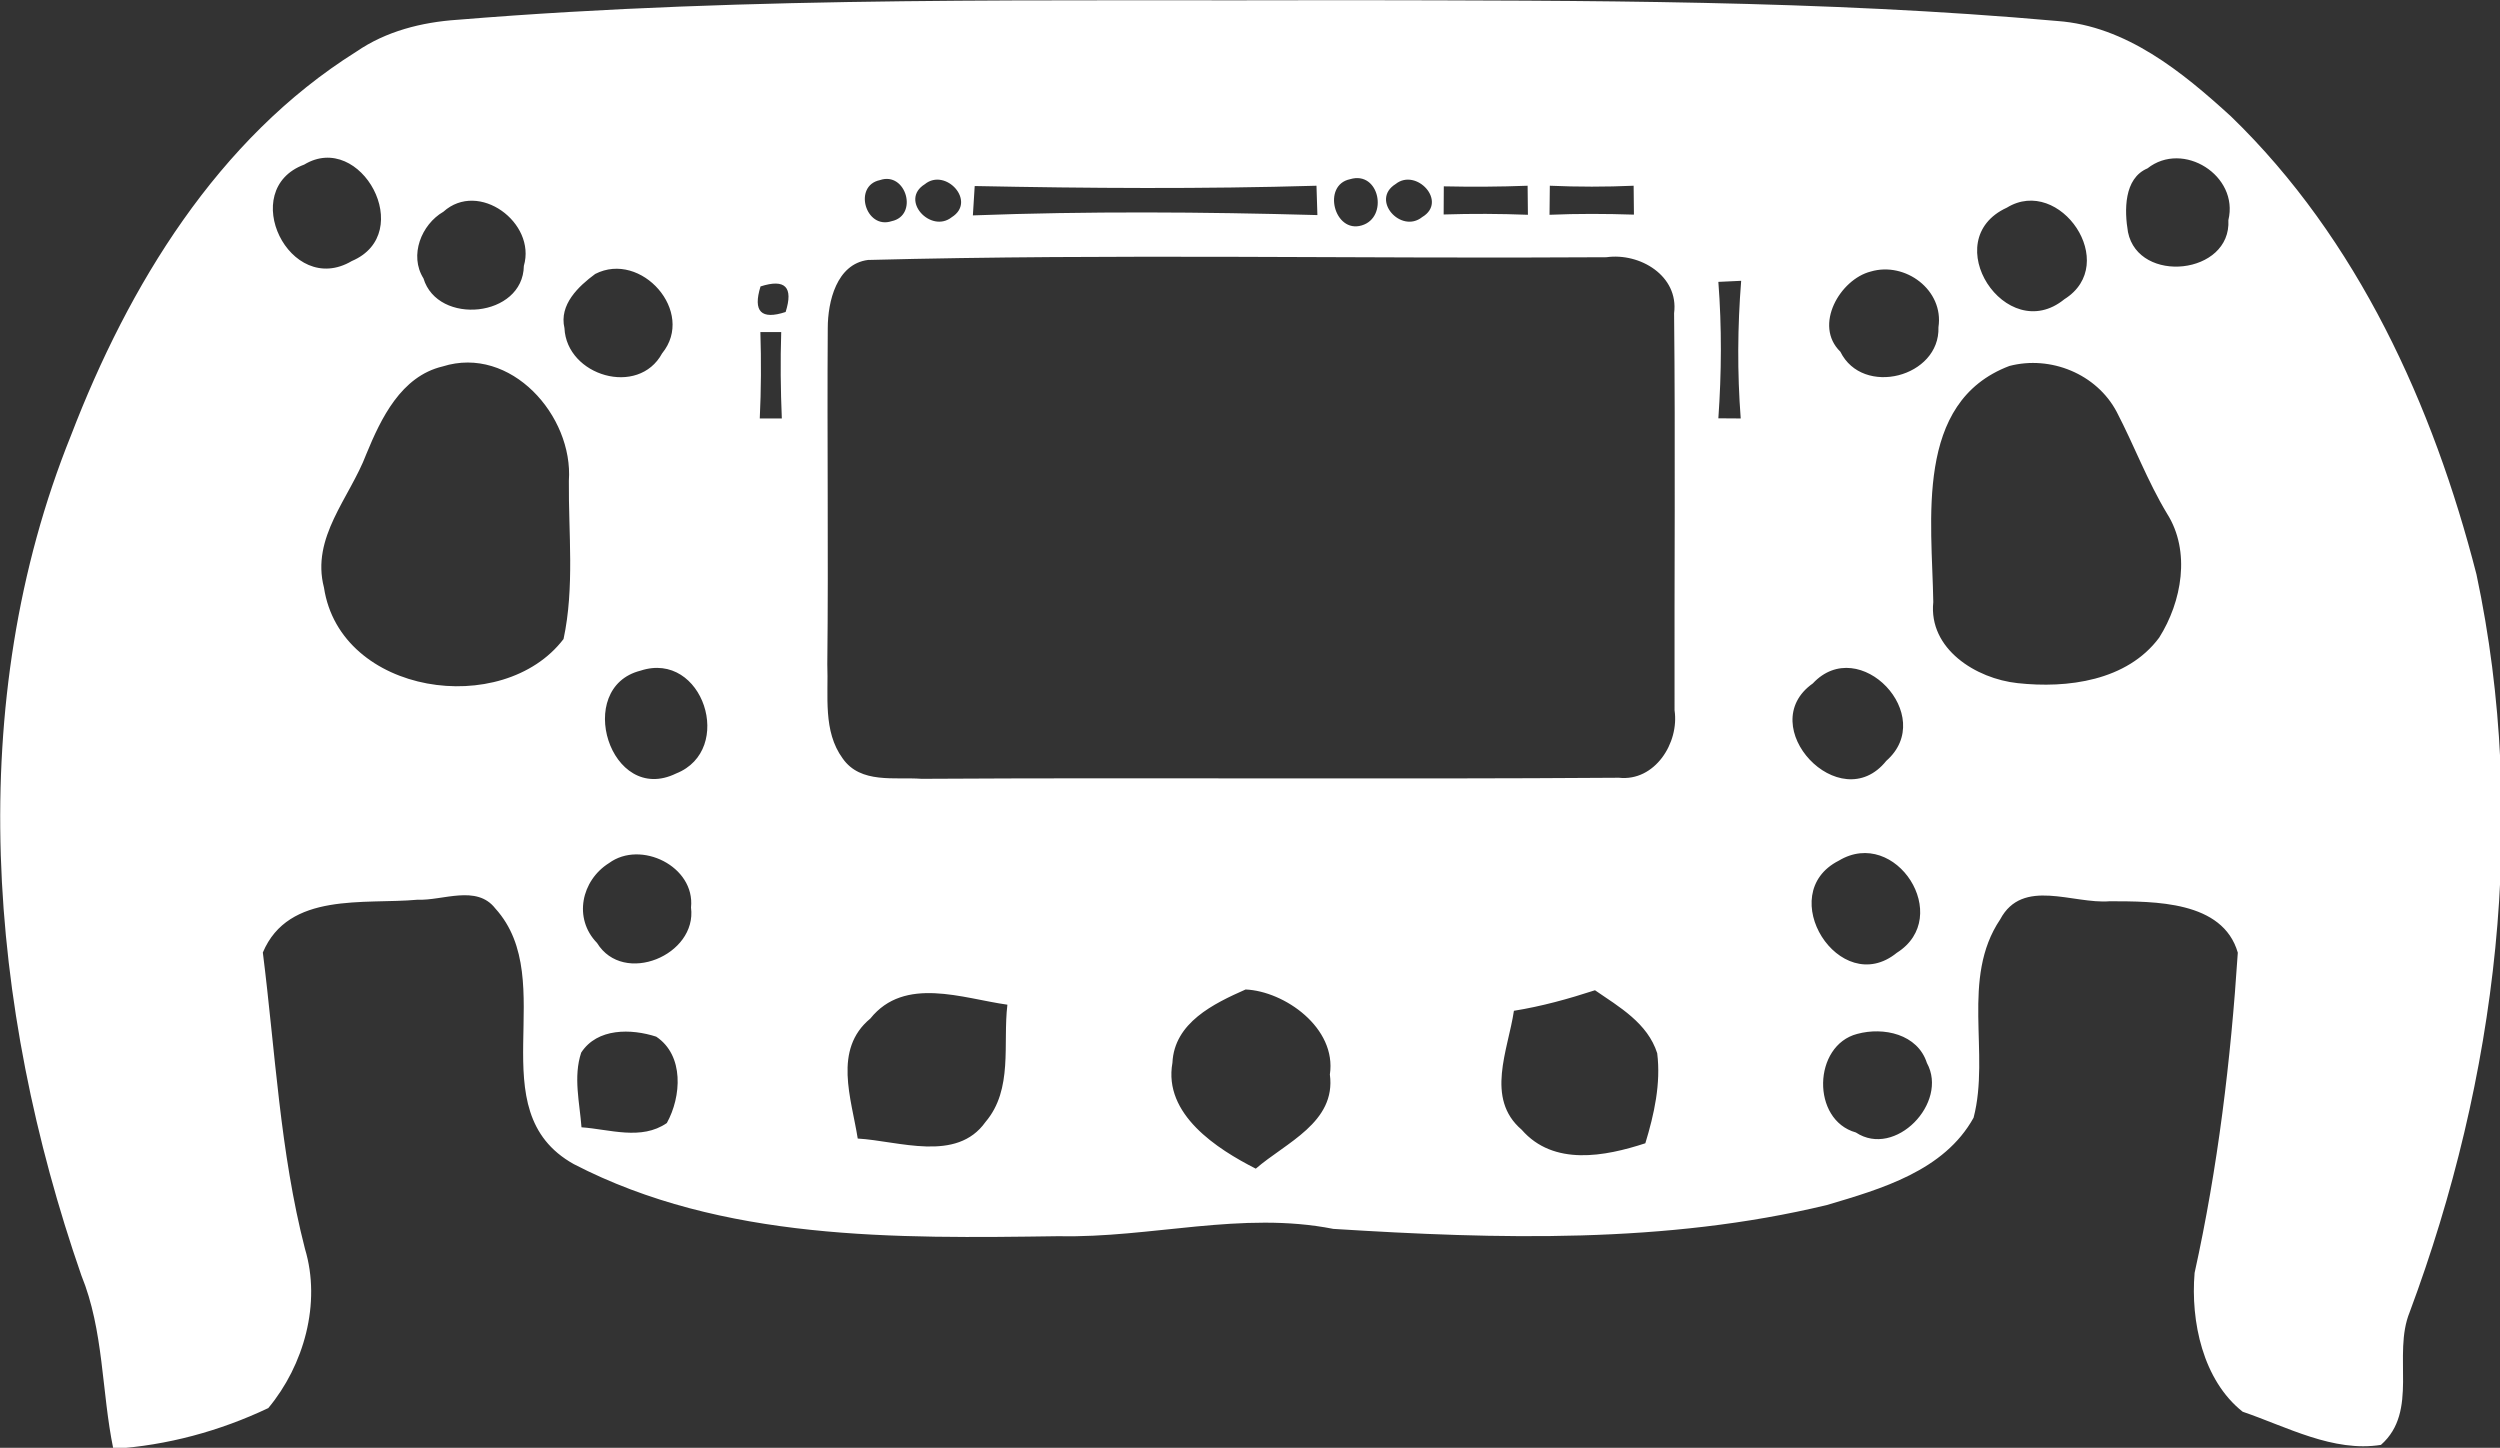 <?xml version="1.0" encoding="UTF-8" standalone="no"?>
<svg
   width="109.626pt"
   height="63.487pt"
   viewBox="0 0 109.626 63.487"
   version="1.1"
   id="svg15"
   xml:space="preserve"
   sodipodi:docname="driver.svg"
   inkscape:export-filename="driver.svg"
   inkscape:export-xdpi="14.521008"
   inkscape:export-ydpi="14.521008"
   inkscape:version="1.3.2 (091e20e, 2023-11-25, custom)"
   xmlns:inkscape="http://www.inkscape.org/namespaces/inkscape"
   xmlns:sodipodi="http://sodipodi.sourceforge.net/DTD/sodipodi-0.dtd"
   xmlns:xlink="http://www.w3.org/1999/xlink"
   xmlns="http://www.w3.org/2000/svg"
   xmlns:svg="http://www.w3.org/2000/svg"><rect x="0" y="0" width="109.626" height="63.487" fill="#333333" stroke="none"/><sodipodi:namedview
     id="namedview1"
     pagecolor="#ffffff"
     bordercolor="#000000"
     borderopacity="0.25"
     inkscape:showpageshadow="2"
     inkscape:pageopacity="0.0"
     inkscape:pagecheckerboard="0"
     inkscape:deskcolor="#d1d1d1"
     inkscape:document-units="pt"
     inkscape:zoom="5.2115385"
     inkscape:cx="79.247232"
     inkscape:cy="78"
     inkscape:window-width="1920"
     inkscape:window-height="1009"
     inkscape:window-x="-8"
     inkscape:window-y="-8"
     inkscape:window-maximized="1"
     inkscape:current-layer="svg15" /><defs
     id="defs15"><linearGradient
       id="swatch21"><stop
         style="stop-color:#000000;stop-opacity:1;"
         offset="0"
         id="stop21" /></linearGradient><linearGradient
       id="swatch15"><stop
         style="stop-color:#ffffff;stop-opacity:1;"
         offset="0"
         id="stop15" /></linearGradient><linearGradient
       xlink:href="#swatch21"
       id="linearGradient21"
       x1="20.354"
       y1="71"
       x2="184.81"
       y2="71"
       gradientUnits="userSpaceOnUse" /><linearGradient
       xlink:href="#swatch15"
       id="linearGradient22"
       gradientUnits="userSpaceOnUse"
       x1="20.354"
       y1="71"
       x2="184.81"
       y2="71" /><linearGradient
       xlink:href="#swatch15"
       id="linearGradient23"
       gradientUnits="userSpaceOnUse"
       x1="20.354"
       y1="71"
       x2="184.81"
       y2="71" /><linearGradient
       xlink:href="#swatch15"
       id="linearGradient24"
       gradientUnits="userSpaceOnUse"
       x1="20.354"
       y1="71"
       x2="184.81"
       y2="71" /></defs><g
     id="g20"
     transform="matrix(0.667,0,0,0.667,-13.704,-11.365)"
     style="fill:url(#linearGradient21)"><g
       id="#ffffffff"
       style="fill:url(#linearGradient22)" /><g
       id="#231f20ff-8"
       style="fill:url(#linearGradient24)"
       transform="translate(0.205,-6.33)"><path
         fill="#231f20"
         opacity="1"
         d="m 50.41,24.67 c 19.49,-1.6 39.06,-1.22 58.59,-1.29 15.54,0.03 31.11,-0.01 46.6,1.37 4.52,0.33 8.2,3.34 11.41,6.27 8.33,8.06 13.3,19.02 16.14,30.11 3.43,16.13 1.34,33.14 -4.39,48.5 -1.15,2.82 0.62,6.52 -1.89,8.73 -3.13,0.5 -6.19,-1.19 -9.09,-2.18 -2.62,-2.07 -3.43,-5.95 -3.16,-9.13 1.53,-6.93 2.38,-13.99 2.84,-21.05 -0.99,-3.42 -5.48,-3.37 -8.42,-3.38 -2.42,0.2 -5.73,-1.57 -7.2,1.19 -2.61,3.88 -0.65,8.81 -1.75,13.04 -1.94,3.5 -6.07,4.68 -9.64,5.74 -10.61,2.56 -21.64,2.25 -32.45,1.57 -6.02,-1.19 -12.01,0.61 -18.05,0.48 -10.72,0.15 -22.12,0.32 -31.89,-4.74 -6.32,-3.53 -0.82,-12.03 -5.16,-16.81 -1.23,-1.58 -3.45,-0.5 -5.11,-0.57 -3.5,0.32 -8.48,-0.54 -10.17,3.47 0.82,6.5 1.13,13.11 2.77,19.48 1.08,3.58 -0.07,7.66 -2.41,10.47 -3.18,1.51 -6.67,2.46 -10.19,2.68 -0.78,-3.79 -0.62,-7.77 -2.1,-11.4 -6.12,-17.63 -7.78,-37.63 -0.68,-55.23 3.78,-9.84 9.63,-19.5 18.75,-25.22 1.96,-1.35 4.3,-1.94 6.65,-2.1 m -10.07,9.52 c -4.42,1.64 -0.96,8.76 3.13,6.34 4.28,-1.82 0.59,-8.59 -3.13,-6.34 m 121.18,0.25 c -1.56,0.66 -1.52,2.78 -1.28,4.19 0.7,3.44 6.8,2.8 6.6,-0.79 0.71,-2.93 -2.98,-5.25 -5.32,-3.4 m -83.33,0.77 c -1.78,0.37 -0.95,3.27 0.77,2.7 1.78,-0.38 0.95,-3.29 -0.77,-2.7 m 2.95,0.27 c -1.68,1.04 0.4,3.26 1.77,2.17 1.66,-1.04 -0.41,-3.28 -1.77,-2.17 m 3.28,0.12 c -0.03,0.48 -0.09,1.45 -0.12,1.93 7.55,-0.28 15.11,-0.23 22.65,-0.02 -0.01,-0.48 -0.05,-1.45 -0.06,-1.93 -7.49,0.22 -14.98,0.17 -22.47,0.02 m 24.68,-0.45 c -1.86,0.38 -1.05,3.58 0.76,3.04 1.78,-0.52 1.17,-3.62 -0.76,-3.04 m 2.99,0.32 c -1.67,1.04 0.36,3.29 1.75,2.17 1.7,-1.01 -0.39,-3.26 -1.75,-2.17 m 3.17,0.15 c 0,0.46 -0.01,1.39 -0.01,1.85 1.85,-0.06 3.69,-0.05 5.54,0.02 0,-0.48 -0.01,-1.44 -0.02,-1.91 -1.84,0.07 -3.67,0.08 -5.51,0.04 m 6.97,-0.04 c 0,0.48 -0.01,1.43 -0.02,1.91 1.85,-0.08 3.7,-0.07 5.55,-0.01 0,-0.47 -0.01,-1.42 -0.02,-1.9 -1.83,0.08 -3.67,0.08 -5.51,0 m -72.74,1.71 c -1.45,0.84 -2.26,2.87 -1.31,4.38 0.94,3.12 6.55,2.57 6.6,-0.82 0.83,-2.84 -2.97,-5.65 -5.29,-3.56 m 102.79,-0.27 c -4.65,2.13 -0.05,9.15 3.78,6.02 3.7,-2.32 -0.3,-8.15 -3.78,-6.02 M 77.4,40.46 c -2.06,0.27 -2.64,2.74 -2.64,4.48 -0.05,7.37 0.05,14.73 -0.03,22.1 0.08,2.07 -0.3,4.4 1.01,6.19 1.18,1.69 3.43,1.21 5.19,1.34 15.28,-0.09 30.56,0.04 45.84,-0.07 2.36,0.26 3.98,-2.29 3.66,-4.44 -0.02,-8.7 0.06,-17.4 -0.03,-26.1 0.32,-2.46 -2.25,-3.99 -4.45,-3.68 -16.18,0.11 -32.39,-0.24 -48.55,0.18 m -17.93,0.92 c -1.11,0.82 -2.38,2.02 -2.02,3.56 0.14,3.14 4.86,4.54 6.42,1.66 2.22,-2.72 -1.38,-6.77 -4.4,-5.22 m 83.86,-0.16 c -2.02,0.51 -3.78,3.54 -2,5.27 1.47,2.99 6.56,1.68 6.45,-1.61 0.37,-2.44 -2.18,-4.33 -4.45,-3.66 M 70.34,42.2 c -0.51,1.65 0.04,2.21 1.65,1.68 0.52,-1.64 -0.03,-2.2 -1.65,-1.68 m 62.97,-0.3 c 0.23,2.99 0.21,5.99 0,8.97 0.37,0 1.1,0.01 1.47,0.01 -0.23,-3.01 -0.21,-6.04 0.03,-9.05 -0.37,0.02 -1.13,0.05 -1.5,0.07 m -62.98,3.3 c 0.06,1.9 0.05,3.79 -0.04,5.68 0.36,0 1.09,0 1.45,0 -0.08,-1.89 -0.1,-3.78 -0.04,-5.68 -0.35,0 -1.03,0 -1.37,0 m -20.89,2.26 c -2.73,0.65 -4.05,3.41 -5.02,5.77 -1.09,2.88 -3.64,5.46 -2.78,8.77 1.07,7.07 11.76,8.61 15.75,3.38 0.73,-3.41 0.32,-6.95 0.35,-10.4 0.3,-4.28 -3.82,-8.93 -8.3,-7.52 m 103,-0.03 c -6.27,2.38 -5.08,10.18 -5,15.52 -0.32,3.09 2.82,5.04 5.54,5.33 3.28,0.36 7.2,-0.15 9.31,-2.99 1.49,-2.36 2.09,-5.67 0.52,-8.15 -1.29,-2.14 -2.16,-4.48 -3.31,-6.69 -1.32,-2.5 -4.35,-3.73 -7.06,-3.02 M 62.45,67.46 c -4.4,1.11 -2,8.88 2.34,6.76 3.89,-1.54 1.77,-8.11 -2.34,-6.76 m 77.07,0.84 c -3.94,2.78 1.79,8.89 4.83,5.09 3.38,-2.96 -1.77,-8.37 -4.83,-5.09 M 60.38,80.11 c -1.82,1.14 -2.36,3.64 -0.79,5.25 1.74,2.83 6.59,0.8 6.18,-2.33 0.28,-2.71 -3.31,-4.45 -5.39,-2.92 m 80.85,-0.16 c -4.32,2.19 0.06,9.11 3.81,6.06 3.75,-2.36 -0.07,-8.31 -3.81,-6.06 M 77.56,90.33 c -2.47,2.04 -1.24,5.26 -0.83,7.89 2.72,0.16 6.5,1.59 8.4,-1.09 1.83,-2.15 1.13,-5.14 1.44,-7.71 -2.94,-0.41 -6.76,-1.9 -9.01,0.91 m 24.67,-1.91 c -2.1,0.93 -4.69,2.18 -4.81,4.82 -0.61,3.39 2.94,5.67 5.48,6.96 1.97,-1.71 5.29,-3.04 4.87,-6.19 0.46,-3.07 -2.99,-5.48 -5.54,-5.59 m 17.64,1.4 c -0.38,2.58 -1.9,5.76 0.51,7.82 2.1,2.41 5.47,1.76 8.13,0.89 0.58,-1.9 1.03,-3.93 0.78,-5.92 -0.63,-1.98 -2.49,-3.04 -4.09,-4.14 -1.75,0.57 -3.52,1.06 -5.33,1.35 m -61.32,2.75 c -0.53,1.6 -0.1,3.29 0.02,4.91 1.85,0.13 3.93,0.88 5.61,-0.28 0.96,-1.73 1.15,-4.45 -0.7,-5.68 -1.64,-0.53 -3.87,-0.58 -4.93,1.05 m 83.89,-1.23 c -2.92,0.76 -3.03,5.66 -0.09,6.48 2.58,1.71 6.11,-1.95 4.67,-4.57 -0.61,-1.9 -2.85,-2.38 -4.58,-1.91 z"
         id="path1-5"
         style="fill:url(#linearGradient23)" /></g></g></svg>
